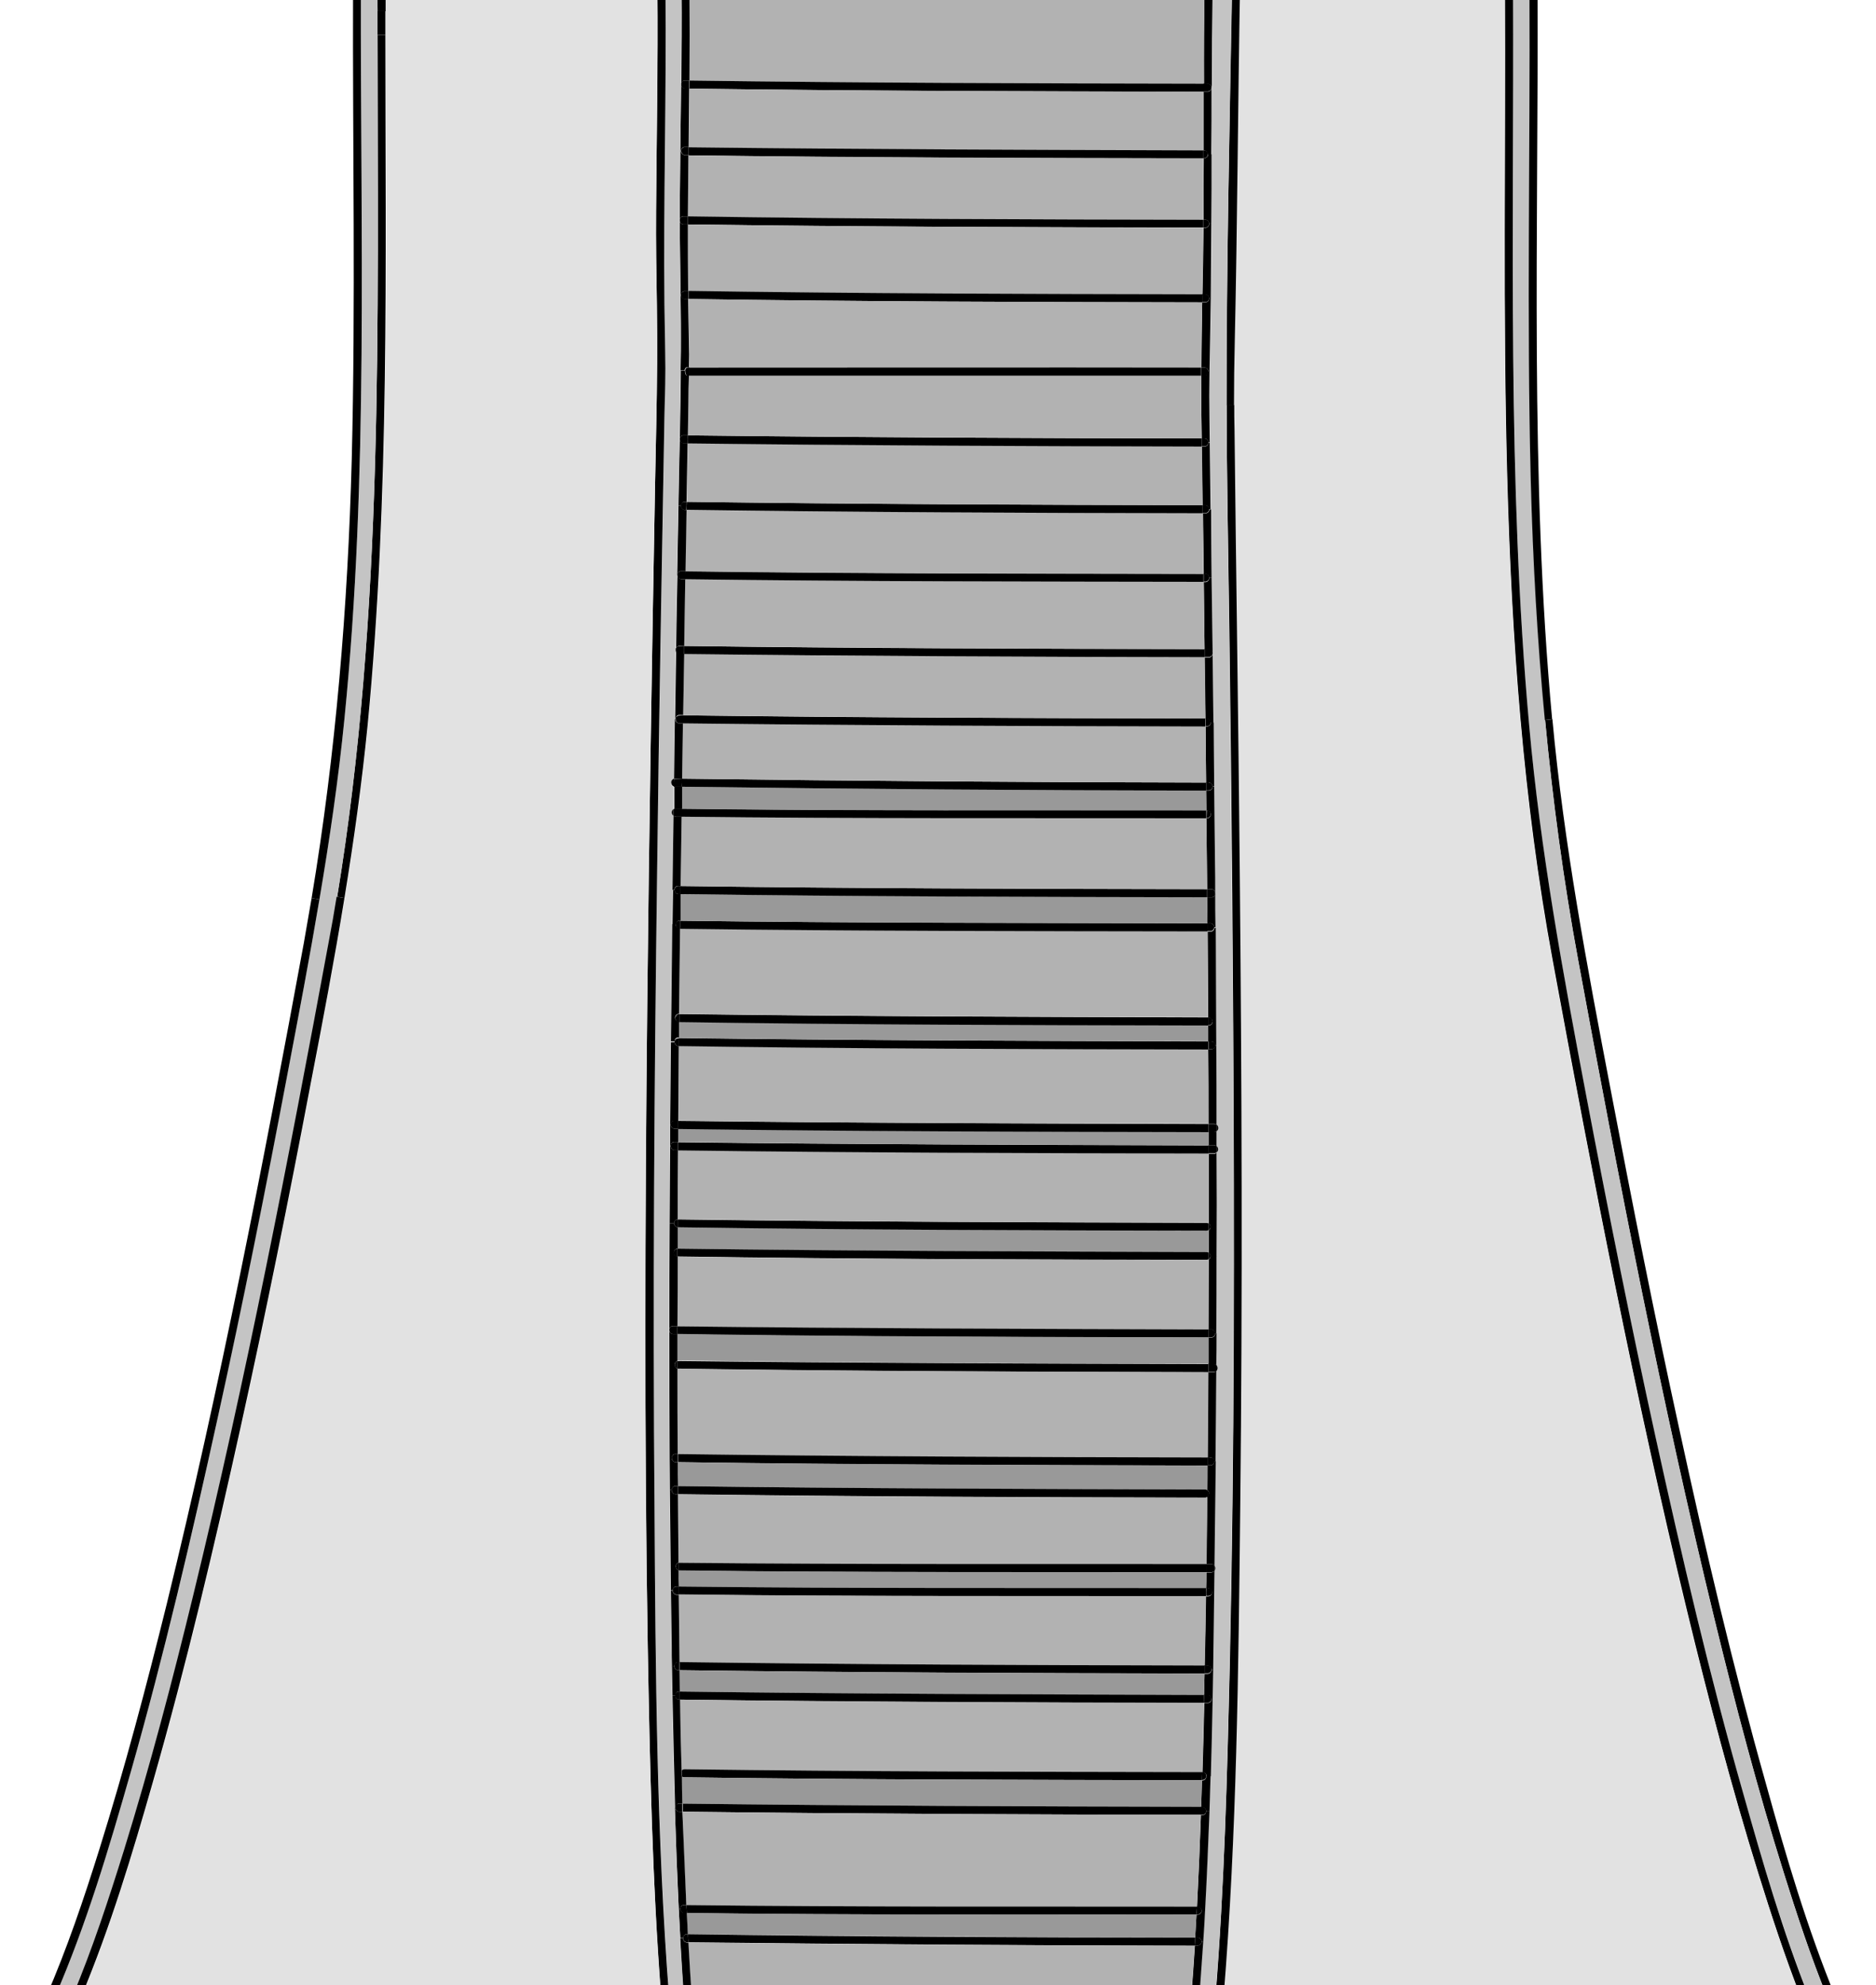 <svg id="_x30_d8a236b-ce0c-4471-87a2-508367d8b373" xmlns="http://www.w3.org/2000/svg" viewBox="0 0 720 761.6"><style>.st0{fill:#c4c4c4}.st1{fill:#e2e2e2}.st2{fill:#999}.st3{fill:#b2b2b2}</style><title>scene14-main-bg</title><path d="M704.5 766.2h-3.2c-6.4-15.7-11.7-31.9-16.8-48.1-10-31.9-18.5-64.2-26.4-96.6-20.4-83.6-36.7-168.1-52.3-252.6-5.7-30.8-9.9-61.7-12.8-92.7l2.8-.3c4.4 47.8 13.3 94.7 22.3 141.8 8.3 43.6 16.9 87.1 26.4 130.5 9.9 45.7 20.6 91.2 33.3 136.2 7.6 27.5 15.8 55.3 26.7 81.8z"/><path class="st0" d="M701.3 766.2h-6.9c-10.1-25.4-17.9-51.8-25.3-77.9-12.8-45.2-23.6-91-33.7-136.9-9.5-43.3-18.2-86.8-26.5-130.4-9-47.3-17.7-94.4-22-142.5-8.5-94-5.7-188.6-6.2-282.8h6.4c.3 62.9-1.1 125.8.5 188.7.8 30.7 2.5 61.3 5.4 91.8s7.1 62 12.8 92.7c15.6 84.6 32 169 52.3 252.6 7.9 32.4 16.4 64.8 26.4 96.6 5 16.2 10.4 32.4 16.8 48.1z"/><path d="M694.3 766.2h-3.2c-6.1-15.6-11.3-31.6-16.3-47.5-10.3-33.2-19.1-66.9-27.3-100.7-20-82.6-36.2-166.1-51.6-249.7C573.2 245.4 578.2 120 577.6-4.4h3.1c.4 94.3-2.3 188.8 6.2 282.8 4.3 48 13 95.2 22 142.5 8.3 43.6 17 87.1 26.5 130.4 10.1 45.9 20.8 91.7 33.7 136.9 7.4 26.2 15.1 52.7 25.2 78z"/><path class="st1" d="M674.9 718.8c4.9 15.9 10.2 31.9 16.3 47.5H469.5c5.1-62.5 5.7-125.5 6.4-188.1 1-81.7.6-163.4-.2-245-.5-56.1-1.4-112.2-2.1-168.3-.1-3.1-.1-6.1-.1-9.2 0-8.2.1-16.4.3-24.6 1-45.1 1.2-90.2 2-135.2h101.7c.6 124.4-4.4 249.8 18.3 372.7 15.5 83.6 31.7 167.1 51.6 249.7 8.3 33.6 17.1 67.2 27.5 100.5z"/><path d="M595.7 275.9l-2.8.3c-2.9-30.5-4.6-61.1-5.4-91.8-1.6-62.9-.2-125.8-.5-188.7h3.1c.4 93.4-3 187.1 5.6 280.2zM475.8 333c.8 81.7 1.1 163.4.2 245-.7 62.6-1.3 125.6-6.4 188.1h-3.1c3.4-42.4 4.5-85.1 5.5-127.6 1.8-81.9 1.8-163.8 1.3-245.7-.4-66.3-1.1-132.7-2.2-199.1-.2-12.8-.3-25.6-.3-38.3h2.9c0 3.1 0 6.1.1 9.2.6 56.2 1.5 112.3 2 168.4z"/><path d="M472.8-4.3h3.1c-.8 45.1-1 90.2-2 135.2-.2 8.2-.3 16.4-.3 24.6h-2.9c0-53.3 1.2-106.6 2.1-159.8z"/><path class="st0" d="M473.2 392.9c.5 81.9.5 163.8-1.3 245.7-.9 42.5-2 85.2-5.5 127.6h-6.2l1.5-21.3c.3-3.9.5-7.9.7-11.9.7-12.7 1.3-25.5 1.7-38.3.1-4.4.3-8.8.4-13.3.3-9.9.6-19.8.7-29.7.1-3.7.1-7.5.2-11.3.2-9.9.3-19.8.4-29.7 0-2.8.1-5.6.1-8.4.3-.5.3-1.1 0-1.6l.3-24.5c.1-5.2.1-10.4.2-15.6l.3-34.7c.5-.6.5-1.6 0-2.2 0-4.1 0-8.1.1-12.2.1-9.9.1-19.8.1-29.7v-39.7c.7-.6.8-1.6.3-2.2l-.3-.3V434c.7-.5.9-1.5.4-2.2-.1-.1-.2-.3-.4-.4 0-10.1 0-20.3-.1-30.4l-.3-45.3c-.1-4.3-.1-8.7-.1-13s0-8.4-.1-12.2l-.3-28.7-.3-24.5-.3-26.3v-.5c-.1-9.5-.3-19.1-.4-28.6s-.2-18.3-.3-26.4l-.3-25.6c0-2.8-.1-5.5-.1-8.2-.1-6.3-.1-12.6 0-18.9 0-3.4.1-6.8.2-10.2.1-5.9.2-11.9.3-17.9.1-9.5.2-19.1.2-28.7s0-18.5.1-26.6c0-8.5 0-17.1.1-25.6.1-12.7.1-25.3.3-38h7.4c-1 53.3-2.2 106.6-2.1 159.8 0 12.8.1 25.6.3 38.3.9 66.3 1.6 132.7 2.1 199z"/><path d="M466.9 442.2c.1 13.2.1 26.4 0 39.7h-2.3c0-.5-.3-1-.7-1.3V472c.7-.5.9-1.5.4-2.2-.1-.1-.2-.3-.4-.4v-26.8h2.2c.3 0 .6-.2.8-.4zM466.9 431.4c.7.5.9 1.5.4 2.2-.1.1-.2.3-.4.4v-2.6zM466.9 439.6c.7.6.8 1.6.3 2.2l-.3.3v-2.5z"/><path d="M464.6 481.8h2.3c0 9.9 0 19.8-.1 29.7h-.5c0-.8-.7-1.5-1.5-1.5h-1c0-8.9 0-17.9.1-26.8.5-.3.7-.8.7-1.4zM466.9 439.6v2.5c-.3.2-.6.3-.9.3h-2.2v-3.1h2.2c.3 0 .6.1.9.3z"/><path d="M466.9 434v5.6c-.3-.2-.6-.3-.9-.3h-2.2v-5.1h2.2c.3 0 .6 0 .9-.2z"/><path d="M466.9 431.4v2.6c-.3.2-.6.3-.9.3h-2.2v-3.1h2.2c.3 0 .6 0 .9.2zM466.4 511.5h.5c0 4.1 0 8.1-.1 12.2-.3-.3-.7-.4-1.1-.4h-2v-10.2h1c.8.1 1.6-.5 1.7-1.3v-.3zM466.9 523.7c.5.6.5 1.6 0 2.2-.1-.7 0-1.4 0-2.2z"/><path d="M466.8 401c.1 10.1.1 20.3.1 30.4-.3-.2-.6-.3-.9-.3h-2.2c0-9.5 0-19.1-.1-28.6h1.2c.8 0 1.5-.7 1.5-1.5h.4zM466.9 523.7v2.2c-.3.3-.7.4-1.1.4h-2v-3.1h2c.4 0 .8.2 1.1.5z"/><path d="M466.8 401h-.4c0-.8-.7-1.5-1.5-1.5h-1.2v-4.1-2h.2c.9 0 1.5-.7 1.5-1.5s-.7-1.5-1.5-1.5h-.2c-.1-11-.1-22-.2-33h1.1c.8 0 1.5-.7 1.5-1.5h.5c.1 14.9.1 30 .2 45.1zM466.8 525.9l-.3 34.7h-.5c0-.8-.7-1.5-1.5-1.5h-1.1c.1-10.9.2-21.8.2-32.7h2c.5 0 .9-.1 1.2-.5zM466.1 560.6h.5c-.1 5.2-.1 10.4-.2 15.6l-.3 24.5c-.3-.5-.8-.7-1.3-.7H463l.3-25.8c.7-.5 1-1.5.5-2.2-.1-.2-.3-.4-.5-.5.1-3.1.1-6.3.1-9.4h1.1c.8.1 1.5-.6 1.6-1.5 0 .1 0 0 0 0zM466.5 355.7h-.5c0-.8-.7-1.5-1.5-1.5h-1.1c0-3.3 0-6.7-.1-10h1.6c.8.1 1.4-.5 1.5-1.3v-.2c0 4.3 0 8.7.1 13zM466.3 330.4c.1 4.1.1 8.1.1 12.2 0-.8-.7-1.5-1.5-1.5h-1.6l-.3-27.2h.2c.9 0 1.5-.7 1.5-1.5s-.7-1.5-1.5-1.5h-.2c0-2.5-.1-5-.1-7.6h1c.8 0 1.5-.7 1.5-1.5h.6l.3 28.6zM466.2 600.8c.3.5.3 1.1 0 1.6v-1.6z"/><path d="M466.2 600.8v1.6c-.3.5-.8.7-1.3.7h-1.8V600h1.8c.6 0 1.1.3 1.3.8z"/><path d="M466.1 602.4c0 2.8-.1 5.6-.1 8.4h-.8c0-.8-.7-1.5-1.5-1.5h-.8c.1-2.1.1-4.1.1-6.1h1.8c.6 0 1.1-.3 1.3-.8zM465.2 610.8h.8c-.1 9.9-.3 19.8-.4 29.7h-.6c0-.8-.7-1.5-1.5-1.5h-1.2c.2-8.9.4-17.7.5-26.6h.9c.8 0 1.5-.7 1.5-1.5v-.1zM466 301.7h-.6c0-.8-.7-1.5-1.5-1.5h-1c-.1-7.1-.1-14.3-.2-21.5h.5c.8 0 1.5-.7 1.5-1.5h1.1c.1 8.2.1 16.4.2 24.5zM465.7 277.2h-1.1c0-.8-.7-1.5-1.5-1.5h-.5l-.3-23.5h1.6c.7.1 1.4-.5 1.5-1.2l.3 26.2z"/><path d="M465.6 640.5c-.1 3.7-.1 7.5-.2 11.3h-.4c0-.8-.7-1.5-1.5-1.5h-1.4l.2-8.2h1.2c.8 0 1.5-.7 1.5-1.5l.6-.1zM465.4 250.3v.5-.5zM465.4 250.8c-.1.7-.8 1.3-1.5 1.2h-1.6v-3.1h1.6c.7-.1 1.4.5 1.5 1.2v.7z"/><path d="M465 651.7h.4c-.2 9.9-.4 19.8-.7 29.7h-1.6c0-.8-.7-1.5-1.5-1.5h-.1c.3-8.9.5-17.7.7-26.6h1.5c.8-.1 1.4-.8 1.3-1.6zM462.3-4.3h3.1c-.2 12.6-.3 25.3-.3 38 0-.8-.7-1.5-1.5-1.5h-1.5c-.1-12.2 0-24.4.2-36.5zM465 399.5c.9 0 1.5.7 1.5 1.5s-.7 1.5-1.5 1.5h-1.2v-3.1h1.2v.1zM466.4 342.7c.1.8-.5 1.4-1.3 1.5h-1.8v-3.1h1.6c.8 0 1.5.7 1.5 1.5v.1zM464.9 510c.9 0 1.5.7 1.5 1.5s-.7 1.5-1.5 1.5h-1v-3.1h1v.1zM465 221.7c.1 9.5.3 19.1.4 28.6-.1-.7-.8-1.3-1.5-1.2h-1.6l-.3-25.8h.6c.8 0 1.5-.7 1.5-1.5l.9-.1z"/><path d="M465 33.6c0 8.5 0 17.1-.1 25.6h-1.4c0-.8-.7-1.5-1.5-1.5h-.2V35.2h1.6c.8.1 1.5-.6 1.6-1.4v-.2zM465 221.7h-.9c0-.8-.7-1.5-1.5-1.5h-.6l-.3-23.3h1c.8 0 1.5-.7 1.5-1.5h.6c0 8.7.1 17.5.2 26.3zM464.6 559.1c.9 0 1.5.7 1.5 1.5s-.7 1.5-1.5 1.5h-1.1V559l1.1.1zM465 59.2c0 8.9 0 17.7-.1 26.6h-.8c0-.8-.7-1.5-1.5-1.5h-.7c0-7.9 0-15.7.1-23.6h.2c.8 0 1.5-.7 1.5-1.5H465z"/><path d="M464.1 85.8h.8c-.1 9.5-.1 19.1-.2 28.7h-.6c0-.8-.7-1.5-1.5-1.5h-1.1c.2-8.5.3-17.1.4-25.6h.8c.8-.1 1.5-.8 1.4-1.6zM464.5 354.2c.9 0 1.5.7 1.5 1.5s-.7 1.5-1.5 1.5h-1.1v-3.1h1.1v.1zM464.1 114.5h.6c-.1 5.9-.2 11.9-.3 17.9-.1 3.4-.1 6.8-.2 10.2h-.4c.1-.8-.6-1.5-1.4-1.6h-1.3c0-8.3.2-16.7.3-25h1.2c.8 0 1.5-.7 1.5-1.5zM464.6 195.3h-.6c0-.8-.7-1.5-1.5-1.5h-1v-.2l-.3-22.3h1.1c.8 0 1.5-.7 1.5-1.5h.5l.3 25.5zM463 681.4h1.6c-.1 4.4-.3 8.8-.4 13.3h-1.3c0-.8-.7-1.5-1.5-1.5h-.4l.3-10.2h.2c.8 0 1.5-.7 1.5-1.6z"/><path d="M464.2 161.5c0 2.8.1 5.5.1 8.2h-.5c0-.8-.7-1.5-1.5-1.5h-1.1c-.1-7.4-.2-14.8-.2-22.2v-2h1.3c.8 0 1.4-.6 1.4-1.4v-.1h.5c-.1 6.3-.1 12.7 0 19zM463.9 300.2c.9 0 1.5.7 1.5 1.5s-.7 1.5-1.5 1.5h-1v-3.1h1v.1zM463.9 390.3c.9 0 1.5.7 1.5 1.5s-.7 1.5-1.5 1.5h-.2v-3.1h.2v.1zM462.9 694.7h1.3c-.5 12.8-1 25.6-1.7 38.3h-1.3c0-.8-.7-1.5-1.5-1.5h-.3c.6-11.7 1.1-23.5 1.5-35.2h.6c.8 0 1.4-.6 1.4-1.4v-.2zM463.8 609.2c.9 0 1.5.7 1.5 1.5s-.7 1.5-1.5 1.5h-.9c0-1 0-2 .1-3.1l.8.1zM463.9 469.3c.7.5.9 1.5.4 2.2-.1.1-.2.3-.4.4v-2.6zM463.9 480.5c.7.5.9 1.5.4 2.2-.1.1-.2.3-.4.4v-2.6z"/><path class="st2" d="M463.9 471.9v8.6l-.8-.2c-67.6-.1-135.2-.3-202.8-1.3h-.3v-8.2h.2c67.6.9 135.3 1.1 202.9 1.3l.8-.2z"/><path d="M463.9 469.3v2.6l-.8.2c-67.6-.1-135.3-.3-202.9-1.3h-.1v-3h.1c67.6.9 135.3 1.1 202.9 1.3l.8.2zM463.9 480.5v2.6l-.8.2c-67.6-.1-135.2-.3-202.8-1.3h-.3v-3h.3c67.6.9 135.2 1.1 202.8 1.3l.8.2z"/><path class="st3" d="M463.9 442.4v26.8l-.8-.2c-67.6-.1-135.3-.3-202.9-1.3h-.1c0-8.9 0-17.7.1-26.6 67.9 1 135.8 1.2 203.7 1.3zM463.9 483.2c0 8.9 0 17.9-.1 26.8-68-.1-135.9-.3-203.9-1.2 0-8.9 0-17.8.1-26.7h.3c67.6.9 135.2 1.1 202.8 1.3l.8-.2z"/><path d="M463.9 439.4v3.1c-67.9-.1-135.8-.3-203.7-1.2v-3.1c67.9.8 135.8 1 203.7 1.2zM463.5 638.9c.9 0 1.5.7 1.5 1.5s-.7 1.5-1.5 1.5h-1.2v-3.1l1.2.1zM463.9 510v3.1c-68-.1-135.9-.3-203.9-1.2v-3.1c67.9.8 135.9 1 203.9 1.2zM463.5 650.2c.9 0 1.5.7 1.5 1.5s-.7 1.5-1.5 1.5H462c0-1 .1-2 .1-3.1l1.4.1z"/><path class="st2" d="M463.9 434.2v5.1c-67.9-.1-135.8-.3-203.6-1.2V433c67.8.9 135.7 1.1 203.6 1.2z"/><path d="M463.8 431.2v3.1c-67.9-.1-135.7-.3-203.6-1.2V430c67.9.8 135.8 1 203.6 1.2zM463.5 32.1c.9 0 1.5.7 1.5 1.5s-.7 1.5-1.5 1.5h-1.6V32h1.6v.1z"/><path class="st2" d="M463.9 513v10.2c-67.8-.1-135.6-.4-203.5-1.3h-.4v-10.2c67.9 1 135.9 1.2 203.9 1.3z"/><path d="M463.8 523.3v3.1c-67.8-.1-135.6-.4-203.4-1.3h-.4v-3h.4c67.8.8 135.6 1 203.4 1.2z"/><path class="st3" d="M463.7 402.5c.1 9.5.1 19.1.1 28.6-67.9-.1-135.7-.3-203.5-1.2.1-9.5.1-19.1.2-28.7 67.8 1 135.5 1.2 203.2 1.3z"/><path d="M463.7 399.5v3.1c-67.7-.1-135.5-.3-203.2-1.3v-3.1c67.8.9 135.5 1.1 203.2 1.3z"/><path class="st2" d="M463.7 395.3v4.1c-67.7-.1-135.4-.3-203.1-1.3V392c67.7.9 135.3 1.1 203 1.3.1.7.1 1.4.1 2z"/><path d="M463.7 390.3v3.1c-67.7-.1-135.3-.3-203-1.3V389c67.6.9 135.3 1.1 203 1.3zM463.4 571.6c.7.5 1 1.5.5 2.2-.1.2-.3.4-.5.5v-2.7z"/><path class="st3" d="M463.8 526.4c-.1 10.9-.1 21.8-.2 32.7-67.8-.1-135.6-.3-203.5-1.3-.1-10.9-.1-21.9-.1-32.8h.4c67.8 1 135.6 1.2 203.4 1.4z"/><path d="M463.6 559.1v3.1c-67.8-.1-135.6-.3-203.4-1.3v-3.1c67.7.9 135.5 1.2 203.4 1.3z"/><path class="st2" d="M463.5 562.2c0 3.1 0 6.3-.1 9.4l-.8-.2c-67.5-.1-135-.4-202.5-1.3 0-3.1 0-6.1-.1-9.2 67.9.9 135.7 1.1 203.5 1.3z"/><path class="st3" d="M463.4 357.2c.1 11 .1 22 .2 33-67.7-.1-135.3-.3-203-1.3.1-10.9.3-21.8.4-32.7 67.5.9 135 .9 202.4 1z"/><path d="M463.2 275.6c.9 0 1.5.7 1.5 1.5s-.7 1.5-1.5 1.5h-.5v-3.1h.5v.1zM463.2 310.8c.9 0 1.5.7 1.5 1.5s-.7 1.5-1.5 1.5h-.1l.1-3zM463.4 571.6v2.7l-.7.2c-67.5-.1-135-.4-202.5-1.3v-3.1c67.5.9 135 1.1 202.5 1.3l.7.2zM463.4 354.2v3.1c-67.5-.1-134.9-.1-202.4-1v-3.1c67.5.9 134.9.8 202.4 1z"/><path class="st3" d="M463.4 574.3l-.3 25.8c-67.4-.1-134.9.2-202.3-.6h-.4c-.1-8.2-.1-16.4-.2-24.6v-1.6c67.5.9 135 1.1 202.5 1.3l.7-.3z"/><path class="st2" d="M463.3 344.2c0 3.3.1 6.7.1 10-67.5-.1-134.9-.1-202.4-1V343c67.5.8 134.9 1.1 202.3 1.2z"/><path d="M463.3 341.1v3.1c-67.4-.1-134.8-.3-202.1-1.2v-3.1c67.4.9 134.7 1.1 202.1 1.2z"/><path class="st3" d="M463 313.9l.3 27.2c-67.4-.1-134.7-.3-202.1-1.2l.2-12.2c.1-4.8.1-9.6.2-14.4 67.1.8 134.3.5 201.4.6z"/><path d="M463.1 600v3.1c-67.4-.1-134.8.2-202.3-.6h-.4v-3h.4c67.4.7 134.8.4 202.3.5zM463 310.8v3.1c-67.1-.1-134.3.2-201.5-.6v-3.1c67.2.9 134.4.5 201.5.6z"/><path class="st2" d="M463 603.1c0 2.1 0 4.1-.1 6.1-67.5-.1-135 .2-202.5-.6 0-2.1 0-4.1-.1-6.2h.4c67.5.9 134.9.6 202.3.7zM462.9 303.3c0 2.5.1 5 .1 7.6-67.1-.1-134.3.2-201.4-.6v-8.5c67.1.9 134.2 1.4 201.3 1.5z"/><path d="M462.9 300.2v3.1c-67.1-.1-134.1-.6-201.2-1.5 0-1 0-2 .1-3.1 67 .9 134 1.4 201.1 1.5zM462.6 220.1c.9 0 1.5.7 1.5 1.5s-.7 1.5-1.5 1.5h-.6V220h.6v.1zM462.9 609.2c0 1 0 2-.1 3.1-67.5-.1-134.9.2-202.4-.6v-3.1c67.5.8 135 .5 202.5.6zM462.6 84.3c.9 0 1.5.7 1.5 1.5s-.7 1.5-1.5 1.5h-.8v-1.1-1.9h.8zM462.6 112.9c.9 0 1.5.7 1.5 1.5s-.7 1.5-1.5 1.5h-1.2v-3.1h1.1l.1.1zM462.6 193.8c.9 0 1.5.7 1.5 1.5s-.7 1.5-1.5 1.5h-1v-3.1h1v.1z"/><path class="st3" d="M462.7 278.7c.1 7.1.1 14.3.2 21.5-67.1-.1-134.1-.6-201.1-1.5l.3-21.2c66.9.9 133.7 1.1 200.6 1.2zM462.9 612.3c-.1 8.9-.3 17.7-.5 26.6-67.2-.1-134.4-.4-201.6-1.3l-.3-26c67.4.9 134.9.6 202.4.7z"/><path d="M463.8 142.6c.1.8-.5 1.4-1.3 1.5H461.1V141h1.1c.8-.1 1.5.6 1.6 1.4v.2zM462.3 168.2c.9 0 1.5.7 1.5 1.5s-.7 1.5-1.5 1.5h-1.1v-3.1h1.1v.1zM462.6 275.6v3.1c-66.9-.1-133.7-.4-200.6-1.2 0-1 0-2 .1-3.1 66.9.9 133.7 1.1 200.5 1.2z"/><path class="st3" d="M462.4 252.1l.3 23.5c-66.8-.1-133.7-.4-200.5-1.2.1-7.9.3-15.7.4-23.5 66.5.9 133.1 1.1 199.8 1.2z"/><path d="M462.1 57.7c.9 0 1.5.7 1.5 1.5s-.7 1.5-1.5 1.5h-.2v-3.1l.2.1zM461.2 732.9h1.3c-.2 3.9-.4 7.9-.7 11.9h-.6c0-.8-.7-1.5-1.5-1.5h-1c.2-2.9.3-5.9.5-8.8h.5c.8 0 1.5-.7 1.5-1.5v-.1zM462.4 638.9v3.1c-67.2-.1-134.3-.4-201.5-1.3v-3.1c67.1.9 134.3 1.2 201.5 1.3zM462.3 249v3.1c-66.6-.1-133.2-.4-199.8-1.2 0-1 0-2 .1-3.1 66.6.9 133.1 1.1 199.7 1.2z"/><path class="st2" d="M462.3 642l-.2 8.2c-67.1-.1-134.1-.4-201.2-1.3-.1-2.7-.1-5.5-.1-8.2 67.2.9 134.3 1.1 201.5 1.3z"/><path class="st3" d="M462 223.2l.3 25.8c-66.6-.1-133.1-.4-199.7-1.2.1-8.5.3-17.1.4-25.6 66.3.9 132.7.9 199 1z"/><path d="M462.1 650.2c0 1-.1 2-.1 3.1-67-.1-134.1-.4-201.1-1.3v-3.1c67.1.9 134.2 1.1 201.2 1.3z"/><path class="st3" d="M462.3-4.3c-.2 12.1-.3 24.3-.3 36.4-65.8-.1-131.6-.3-197.4-1.2.1-11.7.1-23.5 0-35.2h197.7z"/><path d="M461.9 220.1v3.1c-66.3-.1-132.6-.1-199-1 0-1 0-2 .1-3.1 66.4.9 132.7.9 198.9 1zM462 32.1v3.1c-65.8-.1-131.6-.3-197.4-1.2v-3.1c65.8.9 131.6 1.1 197.4 1.2z"/><path class="st3" d="M462 35.2v22.5c-65.9-.1-131.7-.3-197.6-1.2.1-7.5.1-15 .2-22.5 65.7.9 131.5 1 197.4 1.2zM461.6 196.9l.3 23.3c-66.3-.1-132.6-.1-198.9-1 .1-7.9.3-15.7.4-23.5 66.1.8 132.2 1 198.2 1.2z"/><path d="M461.9 57.7v3.1c-65.9-.1-131.8-.3-197.6-1.2v-3.1c65.9.8 131.7 1 197.6 1.2z"/><path class="st3" d="M461.9 60.7c0 7.9 0 15.7-.1 23.6-65.9-.1-131.9-.3-197.8-1.2.1-7.9.1-15.7.2-23.5 65.9.8 131.8 1 197.7 1.1z"/><path d="M461.5 679.8c.9 0 1.5.7 1.5 1.5s-.7 1.5-1.5 1.5h-.2c0-1 .1-2 .1-3.1l.1.1zM461.8 84.3v3C395.9 87.2 330 87 264 86.1V83c66 1 131.9 1.2 197.8 1.3zM462.9 694.7c.1.8-.5 1.4-1.3 1.5h-.8v-3.1h.4c.8-.1 1.6.5 1.7 1.3v.3zM461.2 744.8h.6l-1.5 21.3h-3.1c.5-6.6 1-13.2 1.4-19.8h1.2c.8-.1 1.4-.7 1.4-1.5zM461.6 193.8v3.1c-66-.1-132.1-.4-198.1-1.3 0-1 0-2 .1-3.1 66 .9 132 1.1 198 1.3z"/><path class="st3" d="M461.6 193.6v.2c-66-.1-132-.4-198-1.3.1-7.5.3-15 .4-22.5 65.8.9 131.6 1.1 197.3 1.2l.3 22.4zM461.8 87.4c-.1 8.5-.2 17-.4 25.6-65.8-.1-131.6-.3-197.3-1.3-.1-8.5-.1-17-.1-25.6 66 .9 131.9 1.1 197.8 1.3zM462.1 653.2c-.2 8.9-.4 17.7-.7 26.6-66.2-.1-132.5-.2-198.7-1.1-.4 0-.8.2-1.1.5-.3-9.1-.5-18.1-.6-27.2 67 .8 134 1.1 201.1 1.2z"/><path d="M461.4 112.9v3.1c-65.8-.1-131.5-.3-197.2-1.3v-3.1c65.7 1 131.5 1.2 197.2 1.3zM461.4 679.8c0 1-.1 2-.1 3.1-66.2-.1-132.4-.2-198.7-1.1-.4 0-.7-.1-1-.4v-2.2c.3-.3.7-.5 1.1-.5 66.2.9 132.4 1 198.7 1.1zM461.2 168.2v3.1c-65.8-.1-131.6-.4-197.3-1.2 0-1 0-2 .1-3.1 65.7.8 131.5 1.1 197.2 1.2z"/><path class="st2" d="M461.3 682.9l-.3 10.2c-66.4-.1-132.7-.4-199.1-1.2l-.3-10.5c.3.3.6.4 1 .4 66.3.9 132.5 1 198.7 1.1z"/><path class="st3" d="M461.4 116c-.2 8.3-.3 16.7-.3 25-65.5-.1-130.7-.1-196.6-.1 0-3.3.1-6.5 0-9.8l-.3-16.4c65.7 1 131.4 1.2 197.2 1.3zM461 146c0 7.4.1 14.8.2 22.2-65.7-.1-131.5-.4-197.2-1.2l.2-12.8c.1-3.4.1-6.8.2-10.2H461v2z"/><path d="M461 141v3.1H264.4V141c65.9 0 131.1-.1 196.6 0zM461 693.1v3.1c-66.3-.1-132.6-.4-198.9-1.2v-3.1c66.2.8 132.5 1.1 198.9 1.2z"/><path class="st3" d="M460.9 696.2c-.4 11.7-.9 23.5-1.5 35.2-65.3-.1-130.6.2-196-.6-.6-11.9-1.1-23.9-1.4-35.8 66.3.8 132.6 1.1 198.9 1.2z"/><path d="M459.7 731.4c.9 0 1.5.7 1.5 1.5s-.7 1.5-1.5 1.5h-.5c.1-1 .1-2 .2-3.1l.3.1zM459.7 743.3c.9 0 1.5.7 1.5 1.5s-.7 1.5-1.5 1.5h-1.2l.2-3.1 1 .1z"/><path d="M459.4 731.4c-.1 1-.1 2-.2 3.1-65.2-.1-130.4.2-195.6-.6-.1-1-.1-2-.2-3.1 65.3.8 130.7.5 196 .6z"/><path class="st2" d="M459.2 734.5c-.2 2.9-.3 5.9-.5 8.8-64.9-.1-129.8-.6-194.7-1.3-.2-2.7-.3-5.5-.4-8.2 65.2.9 130.4.5 195.6.7z"/><path d="M458.7 743.3l-.2 3.1c-64.8-.1-129.6-.6-194.3-1.3l-.2-3.1c64.9.9 129.8 1.3 194.7 1.3z"/><path class="st3" d="M458.5 746.4c-.4 6.6-.9 13.2-1.4 19.8H265.5c-.5-7-1-14-1.4-21 64.8.7 129.6 1.1 194.4 1.2z"/><path d="M265.5 766.1h-3.1c-.5-7.5-1-15-1.4-22.5h1.2c-.1.8.6 1.5 1.4 1.6h.6c.4 6.9.8 13.9 1.3 20.9zM264.6-4.3c.1 11.7.1 23.5 0 35.2H263c-.8-.1-1.4.5-1.5 1.3v.2c.1-12.2.2-24.5.1-36.7h3z"/><path d="M262.9 30.9h1.6V34h-1.6c-.8 0-1.5-.7-1.5-1.5v-.1c-.1-.8.5-1.4 1.3-1.5h.2z"/><path d="M262.9 33.9h1.6c-.1 7.5-.1 15-.2 22.5h-1.4c-.8-.1-1.4.5-1.5 1.3v.2h-.3l.3-25.6c-.1.8.6 1.5 1.4 1.6h.1zM264.4 131.1c.1 3.3.1 6.5 0 9.8h-.8c-.5.1-.9.7-.8 1.2h-1.6c0-2.5 0-4.9.1-7.3 0-7.2 0-14.5-.1-21.7h.2c-.1.8.6 1.5 1.4 1.6h1.3l.3 16.4z"/><path d="M264.5 140.9v3.1h-.7c-.6 0-.8-1-.8-1.8-.1-.5.3-1.1.8-1.2l.7-.1z"/><path d="M263.7 144h.7c-.1 3.4-.2 6.8-.2 10.2L264 167h-1.6c-.8-.1-1.4.5-1.5 1.3v.2c.2-8.8.3-17.5.4-26.3h1.6c-.1.8.2 1.8.8 1.8zM264.3 56.4v3.1H263c-.8 0-1.5-.7-1.5-1.5v-.1c-.1-.8.5-1.4 1.3-1.5H264.4h-.1z"/><path d="M262.9 59.5h1.3c-.1 7.9-.1 15.7-.2 23.5h-1.6c-.8-.1-1.4.5-1.5 1.3v-6.6c.1-6.6.1-13.2.2-19.8h.3c-.1.8.6 1.5 1.4 1.6h.1zM264.2 745.1h-.5c-.8 0-1.5-.7-1.5-1.5v-.1c-.1-.8.5-1.4 1.3-1.5h.5l.2 3.1zM264.1 114.8h-1.2c-.8 0-1.5-.7-1.5-1.5v-.1c-.1-.8.5-1.4 1.3-1.5h1.4v3.1z"/><path d="M264.1 111.7h-1.2c-.8-.1-1.4.5-1.5 1.3v.2h-.2c-.1-9.6-.3-19.1-.3-28.7-.1.8.6 1.5 1.4 1.6H264c0 8.5 0 17.1.1 25.6z"/><path d="M262.4 83h1.6v3.1h-1.6c-.8 0-1.5-.7-1.5-1.5v-.1c-.1-.8.5-1.4 1.3-1.5h.2zM264 742h-.3c-.8-.1-1.4.5-1.5 1.3v.2h-1.1c-.2-3.8-.4-7.5-.6-11.3h.6c-.1.8.6 1.5 1.4 1.6h1.1c.1 2.8.3 5.5.4 8.2zM264 167c0 1 0 2-.1 3.1h-1.5c-.8 0-1.5-.7-1.5-1.5v-.1c-.1-.8.5-1.4 1.3-1.5h1.8z"/><path d="M262.4 170h1.5c-.1 7.5-.3 15-.4 22.5h-.6c-.8-.1-1.4.5-1.5 1.3v.2h-1c.1-3.9.1-7.8.2-11.7s.2-9.3.3-13.9c-.1.8.6 1.5 1.4 1.6h.1zM263.4 730.8c.1 1 .1 2 .2 3.1h-1c-.8 0-1.5-.7-1.5-1.5v-.1c-.1-.8.5-1.4 1.3-1.5h1z"/><path d="M263.5 192.5c0 1 0 2-.1 3.1h-.6c-.8 0-1.5-.7-1.5-1.5v-.1c-.1-.8.5-1.4 1.3-1.5H263.5z"/><path d="M262.9 195.6h.6c-.1 7.9-.3 15.7-.4 23.5h-1.6c-.8-.1-1.4.5-1.5 1.3v.2h-.1l.5-26.6h1c-.1.8.6 1.5 1.4 1.6h.1zM263.4 730.8h-.8c-.8-.1-1.4.5-1.5 1.3v.2h-.6c-.6-12.9-1.1-25.9-1.5-38.9h.2c-.1.8.6 1.5 1.4 1.6h1.3c.5 11.9 1 23.9 1.5 35.8z"/><path d="M263.1 219.1c0 1 0 2-.1 3.1h-1.5c-.8 0-1.5-.7-1.5-1.5v-.1c-.1-.8.5-1.4 1.3-1.5h1.8z"/><path d="M261.5 222.2h1.5c-.1 8.5-.3 17.1-.4 25.6h-1.8c-.5 0-1 .2-1.3.7.1-9.3.3-18.6.5-27.9h.1c-.1.8.6 1.5 1.4 1.6z"/><path d="M262.6 247.8c0 1 0 2-.1 3.1h-1.8c-.6 0-1.1-.3-1.3-.8v-1.5c.3-.5.8-.7 1.3-.7l1.9-.1z"/><path d="M260.8 250.8h1.8c-.1 7.9-.3 15.7-.4 23.5h-1.4c-.8-.1-1.4.5-1.5 1.3v.2h-.2c.1-8.6.3-17.2.4-25.9.2.5.7.9 1.3.9z"/><path class="st0" d="M262.5 766.1h-5.6c-4.9-62-5.2-124.5-5.7-186.6-.7-81.8-.1-163.5 1-245.3.8-58.2 1.9-116.4 2.8-174.5.1-8.1.5-16.2.3-24.4-.1-6.2-.2-12.4-.3-18.5-.3-40.4.8-80.8.4-121.1h6.1c.1 12.2 0 24.5-.1 36.7l-.3 25.6c-.1 6.6-.1 13.2-.2 19.8v6.8c0 9.5.2 19.1.3 28.7.1 7.2.2 14.5.1 21.7 0 2.4 0 4.8-.1 7.3-.1 8.8-.3 17.5-.4 26.3-.1 4.7-.2 9.3-.3 13.9-.1 3.9-.1 7.8-.2 11.7l-.5 26.6c-.1 9.3-.3 18.6-.5 27.9-.2.5-.2 1 0 1.5-.1 8.6-.3 17.2-.4 25.9l-.3 22.8c-.8.3-1.3 1.2-1 2 .1.4.5.8.9 1v8.7c-.7.5-.9 1.5-.4 2.2.1.1.2.3.4.4-.1 9.5-.3 18.9-.4 28.4-.1 4.4-.1 8.8-.2 13.3l-.3 28.7c-.1 5.5-.1 10.9-.2 16.3l-.3 31.7v8.2c-.1 9.9-.1 19.8-.2 29.7-.1 13.7-.1 27.3-.1 40.9 0 16.4 0 32.8.1 49.1 0 4.1 0 8.2.1 12.3.1 12.8.2 25.6.4 38.5l.3 21.1c0 2.6.1 5.3.1 7.9s.1 7.5.2 11.3c.2 14.3.5 28.7 1 43s.8 25.9 1.5 38.9c.2 3.8.4 7.5.6 11.3.4 7.3.9 14.8 1.4 22.3z"/><path d="M262.2 274.4c0 1 0 2-.1 3.1h-1.3c-.8 0-1.5-.7-1.5-1.5-.1-.8.5-1.4 1.3-1.5h.2l1.4-.1z"/><path d="M260.8 277.5h1.3l-.3 21.2h-3.1l.3-22.8h.2c-.1.8.6 1.5 1.4 1.6h.2zM261.9 691.9v3.1h-1.2c-.8 0-1.5-.7-1.5-1.5v-.1c-.1-.8.5-1.4 1.3-1.5H261.9z"/><path d="M261.9 691.9h-1.1c-.8-.1-1.4.5-1.5 1.3v.2h-.2c-.4-14.3-.7-28.6-1-43h1.1c-.1.8.6 1.5 1.4 1.6h.4c.1 9.1.3 18.1.6 27.2-.5.7-.5 1.6.1 2.2 0 3.5.1 7 .2 10.5zM261.8 298.7c0 1 0 2-.1 3.1h-3.1c0-1 0-2 .1-3l3.1-.1z"/><path d="M259.1 301.7h2.7v8.5h-2.2c-.3 0-.6.1-.8.2v-8.7h.4-.1z"/><path d="M261.6 310.2v3.1h-2.2l-.9-.3v-2.6c.2-.1.5-.2.8-.2H261.6zM261.5 679.2v2.2c-.5-.6-.5-1.6 0-2.2z"/><path d="M261.6 313.3c-.1 4.8-.1 9.6-.2 14.4l-.2 12.2h-.9c-.8-.1-1.4.5-1.5 1.3v.2h-.7c.1-9.5.3-18.9.4-28.4l.9.3h2.2z"/><path d="M261.2 339.9v3.1h-.8c-.8 0-1.5-.7-1.5-1.5v-.1c-.1-.8.5-1.4 1.3-1.5h1z"/><path d="M260.3 343h.9v10.2h-.3c-.8-.1-1.4.5-1.5 1.3v.2h-1.3c.1-4.4.1-8.8.2-13.3h.7c-.1.8.5 1.5 1.3 1.6z"/><path d="M261 353.2v3.1h-.2c-.8 0-1.5-.7-1.5-1.5v-.1c-.1-.8.5-1.4 1.3-1.5h.4z"/><path d="M260.8 356.2h.2c-.1 10.9-.3 21.8-.4 32.7-.9 0-1.5.7-1.5 1.5s.7 1.5 1.5 1.5v6.1h-.2c-.8-.1-1.4.5-1.5 1.3v.2h-1.4c.1-5.5.1-10.9.2-16.3l.3-28.7h1.3c-.1.8.6 1.5 1.4 1.6 0 .1.1.1.1.1zM260.9 648.9v3.1h-.3c-.8 0-1.5-.7-1.5-1.5v-.1c-.1-.8.5-1.4 1.3-1.5h.5z"/><path d="M260.8 640.7c0 2.7.1 5.5.1 8.2h-.2c-.8-.1-1.4.5-1.5 1.3v.2h-1.1c-.1-3.7-.1-7.5-.2-11.3h.9c-.1.8.6 1.5 1.4 1.6h.6z"/><path d="M260.8 640.7h-.5c-.8 0-1.5-.7-1.5-1.5v-.1c-.1-.8.5-1.4 1.3-1.5h.7v3.1z"/><path d="M260.8 637.7h-.5c-.8-.1-1.4.5-1.5 1.3v.2h-.9c-.1-2.6-.1-5.3-.1-7.9l-.3-21.1h.7c-.1.8.6 1.5 1.4 1.6h.9l.3 25.9zM260.7 389v3.1c-.9 0-1.5-.7-1.5-1.5s.6-1.6 1.5-1.6zM260.6 398.2v3.1h-.2c-.8 0-1.5-.7-1.5-1.5-.1-.8.5-1.4 1.3-1.5h.2l.2-.1z"/><path d="M260.3 401.3h.2c-.1 9.5-.1 19.1-.2 28.7h-1.4c-.8-.1-1.4.5-1.5 1.3v.2h-.2l.3-31.7h1.4c0 .8.6 1.4 1.4 1.5zM260.5 608.6v3.1h-.8c-.8 0-1.5-.7-1.5-1.5v-.1c-.1-.8.5-1.4 1.3-1.5h1z"/><path d="M260.4 602.4c0 2.1 0 4.1.1 6.2h-.8c-.8-.1-1.4.5-1.5 1.3v.2h-.7c-.1-12.8-.3-25.6-.4-38.5h.7c-.1.8.6 1.5 1.4 1.6h1v1.6c.1 8.2.1 16.4.2 24.6-.8.3-1.3 1.2-.9 2.1.1.4.5.7.9.9z"/><path d="M260.4 599.4v3c-.8-.3-1.3-1.2-.9-2.1.1-.4.5-.7.9-.9zM260.3 429.9v3.1h-1.4c-.8 0-1.5-.7-1.5-1.5v-.1c-.1-.8.5-1.4 1.3-1.5H260.3z"/><path d="M260.3 433v5.1h-1.4c-.8-.1-1.4.5-1.5 1.3v.2h-.2v-8.2h.2c-.1.8.6 1.5 1.4 1.6h1.5z"/><path d="M260.2 438.1v3.1h-1.3c-.8 0-1.5-.7-1.5-1.5v-.1c-.1-.8.5-1.4 1.3-1.5h1.5z"/><path d="M258.9 441.2h1.3c-.1 8.9-.1 17.7-.1 26.6-.8 0-1.4.6-1.4 1.4v.1H257c.1-9.9.1-19.8.2-29.7h.2c-.1.8.6 1.5 1.5 1.6-.1 0 0 0 0 0zM260.2 570.1v3.1h-.9c-.8 0-1.5-.7-1.5-1.5v-.1c-.1-.8.5-1.4 1.3-1.5h1.1z"/><path d="M260.1 560.9c0 3.1 0 6.1.1 9.2h-.9c-.8-.1-1.4.5-1.5 1.3v.2h-.7c0-4.1-.1-8.2-.1-12.3h.8c-.1.8.6 1.5 1.4 1.6h.9z"/><path d="M260.1 560.9h-.8c-.8 0-1.5-.7-1.5-1.5v-.1c-.1-.8.5-1.4 1.3-1.5h1v3.1z"/><path d="M260.1 557.8h-.8c-.8-.1-1.4.5-1.5 1.3v.2h-.8c-.1-16.4-.1-32.8-.1-49.1-.1.8.6 1.5 1.4 1.6H260V522c-.8.3-1.3 1.2-.9 2.1.2.4.5.8.9.9 0 10.9 0 21.9.1 32.8zM260.1 467.8v3c-.8-.1-1.4-.7-1.4-1.5-.1-.8.5-1.4 1.3-1.5h.1z"/><path d="M260.1 470.8v8.2c-.8 0-1.5.7-1.5 1.5s.7 1.5 1.5 1.5c0 8.9 0 17.8-.1 26.7h-1.6c-.8-.1-1.4.5-1.5 1.3v.2c0-13.7 0-27.3.1-40.9h1.7c0 .8.6 1.4 1.4 1.5z"/><path d="M260 479.1v3c-.8 0-1.5-.7-1.5-1.5s.7-1.5 1.5-1.5zM260 522v3c-.8-.3-1.3-1.2-.9-2.1.1-.4.5-.7.9-.9zM260 508.7v3.1h-1.6c-.8 0-1.5-.7-1.5-1.5v-.1c-.1-.8.5-1.4 1.3-1.5h1.8zM259.5 248.5v1.5c-.2-.5-.2-1 0-1.5zM258.7 298.7c0 1 0 2-.1 3-.8-.3-1.2-1.3-.9-2.1.2-.4.6-.8 1-.9zM258.5 310.4v2.6c-.7-.5-.9-1.5-.4-2.2.1-.2.3-.3.4-.4zM256.8 766.1h-3.1c-3.4-44.7-4.3-89.6-5.1-134.4-1.4-81.9-1.1-163.7-.2-245.6.7-66.6 1.8-133.2 3-199.9.3-15.7.7-31.5.8-47.2 0-7.4 0-14.8-.1-22.2h2.9c.1 6.2.2 12.4.3 18.5.2 8.1-.1 16.2-.3 24.4-1 58.2-2.1 116.3-2.8 174.5-1.1 81.7-1.7 163.5-1 245.3.4 62.1.8 124.6 5.6 186.6zM255.4-4.3c.4 40.4-.8 80.7-.4 121.1h-2.9c-.2-12-.4-23.9-.3-35.9.2-28.4.8-56.8.5-85.2h3.1z"/><path class="st1" d="M253.8 766.1H31.3c11.2-26.7 19.5-54.7 27.5-82.4 12.9-45.1 23.7-90.9 33.8-136.7 9.6-43.5 18.3-87.2 26.7-130.9 4.5-23.8 9-47.6 13-71.4 3.6-22 6.7-44.1 8.9-66.4 8.6-87.9 6.9-176.4 6.8-264.7V4.4v-8.6h104.3c.2 28.4-.3 56.8-.5 85.2-.1 12 .1 23.9.3 35.9.1 7.4.2 14.8.1 22.2-.1 15.7-.5 31.5-.8 47.2-1.2 66.6-2.3 133.2-3 199.9-.8 81.9-1.1 163.7.2 245.6.8 44.6 1.7 89.6 5.2 134.3z"/><path d="M144.9-4.3h3.1v8.6h-3.1c-.1-2.9-.1-5.8 0-8.6zM147.9 13.4c0 88.3 1.7 176.7-6.8 264.7-2.2 22.3-5.3 44.4-8.9 66.4l-2.8-.5c18-109.2 15.5-220.2 15.5-330.6h3z"/><path d="M147.9 4.2v9.2h-3.1V4.2h3.1z"/><path class="st0" d="M144.9-4.3V13.5c0 110.4 2.5 221.4-15.5 330.6-.9 5.7-1.9 11.4-3 17.1-15.5 83.9-31.8 167.8-52 250.7-8 32.9-16.6 65.6-26.6 97.9-5.9 18.9-12.1 37.9-19.8 56.2h-6.9c12.1-27.8 20.8-57.3 29.1-86.3 12.8-44.9 23.5-90.4 33.4-136 9.5-43.5 18.2-87.2 26.6-131 4.3-22.5 8.6-45.1 12.4-67.7s7.3-46.1 9.6-69.3c9.3-93 6.2-186.7 6.3-280h6.4z"/><path d="M138.5-4.3c-.2 93.4 3 187-6.3 280-2.3 23.2-5.7 46.3-9.6 69.3l-3-.5c9.3-55.7 13.9-111.8 15.4-168.3 1.5-60.2.3-120.3.5-180.5h3zM132.2 344.5c-3.9 23.9-8.4 47.6-13 71.4-8.3 43.7-17.1 87.4-26.7 130.9-10.1 45.8-20.9 91.6-33.8 136.7-7.9 27.7-16.3 55.7-27.5 82.4h-3.4c7.7-18.3 13.9-37.3 19.8-56.2 10-32.3 18.6-65 26.6-97.9 20.2-82.9 36.5-166.8 52-250.7 1.1-5.7 2.1-11.4 3-17.1l3 .5z"/><path d="M119.6 344.5l3 .5c-3.8 22.6-8.1 45.1-12.4 67.7-8.3 43.8-17 87.5-26.6 131-10 45.6-20.6 91.1-33.4 136-8.3 29.1-17 58.5-29.1 86.3h-3.4c8-18.4 14.5-37.6 20.5-56.8 9.7-31 18-62.4 25.8-93.9 20.5-83.8 37-168.7 52.6-253.5 1-5.8 2-11.6 3-17.3z"/></svg>